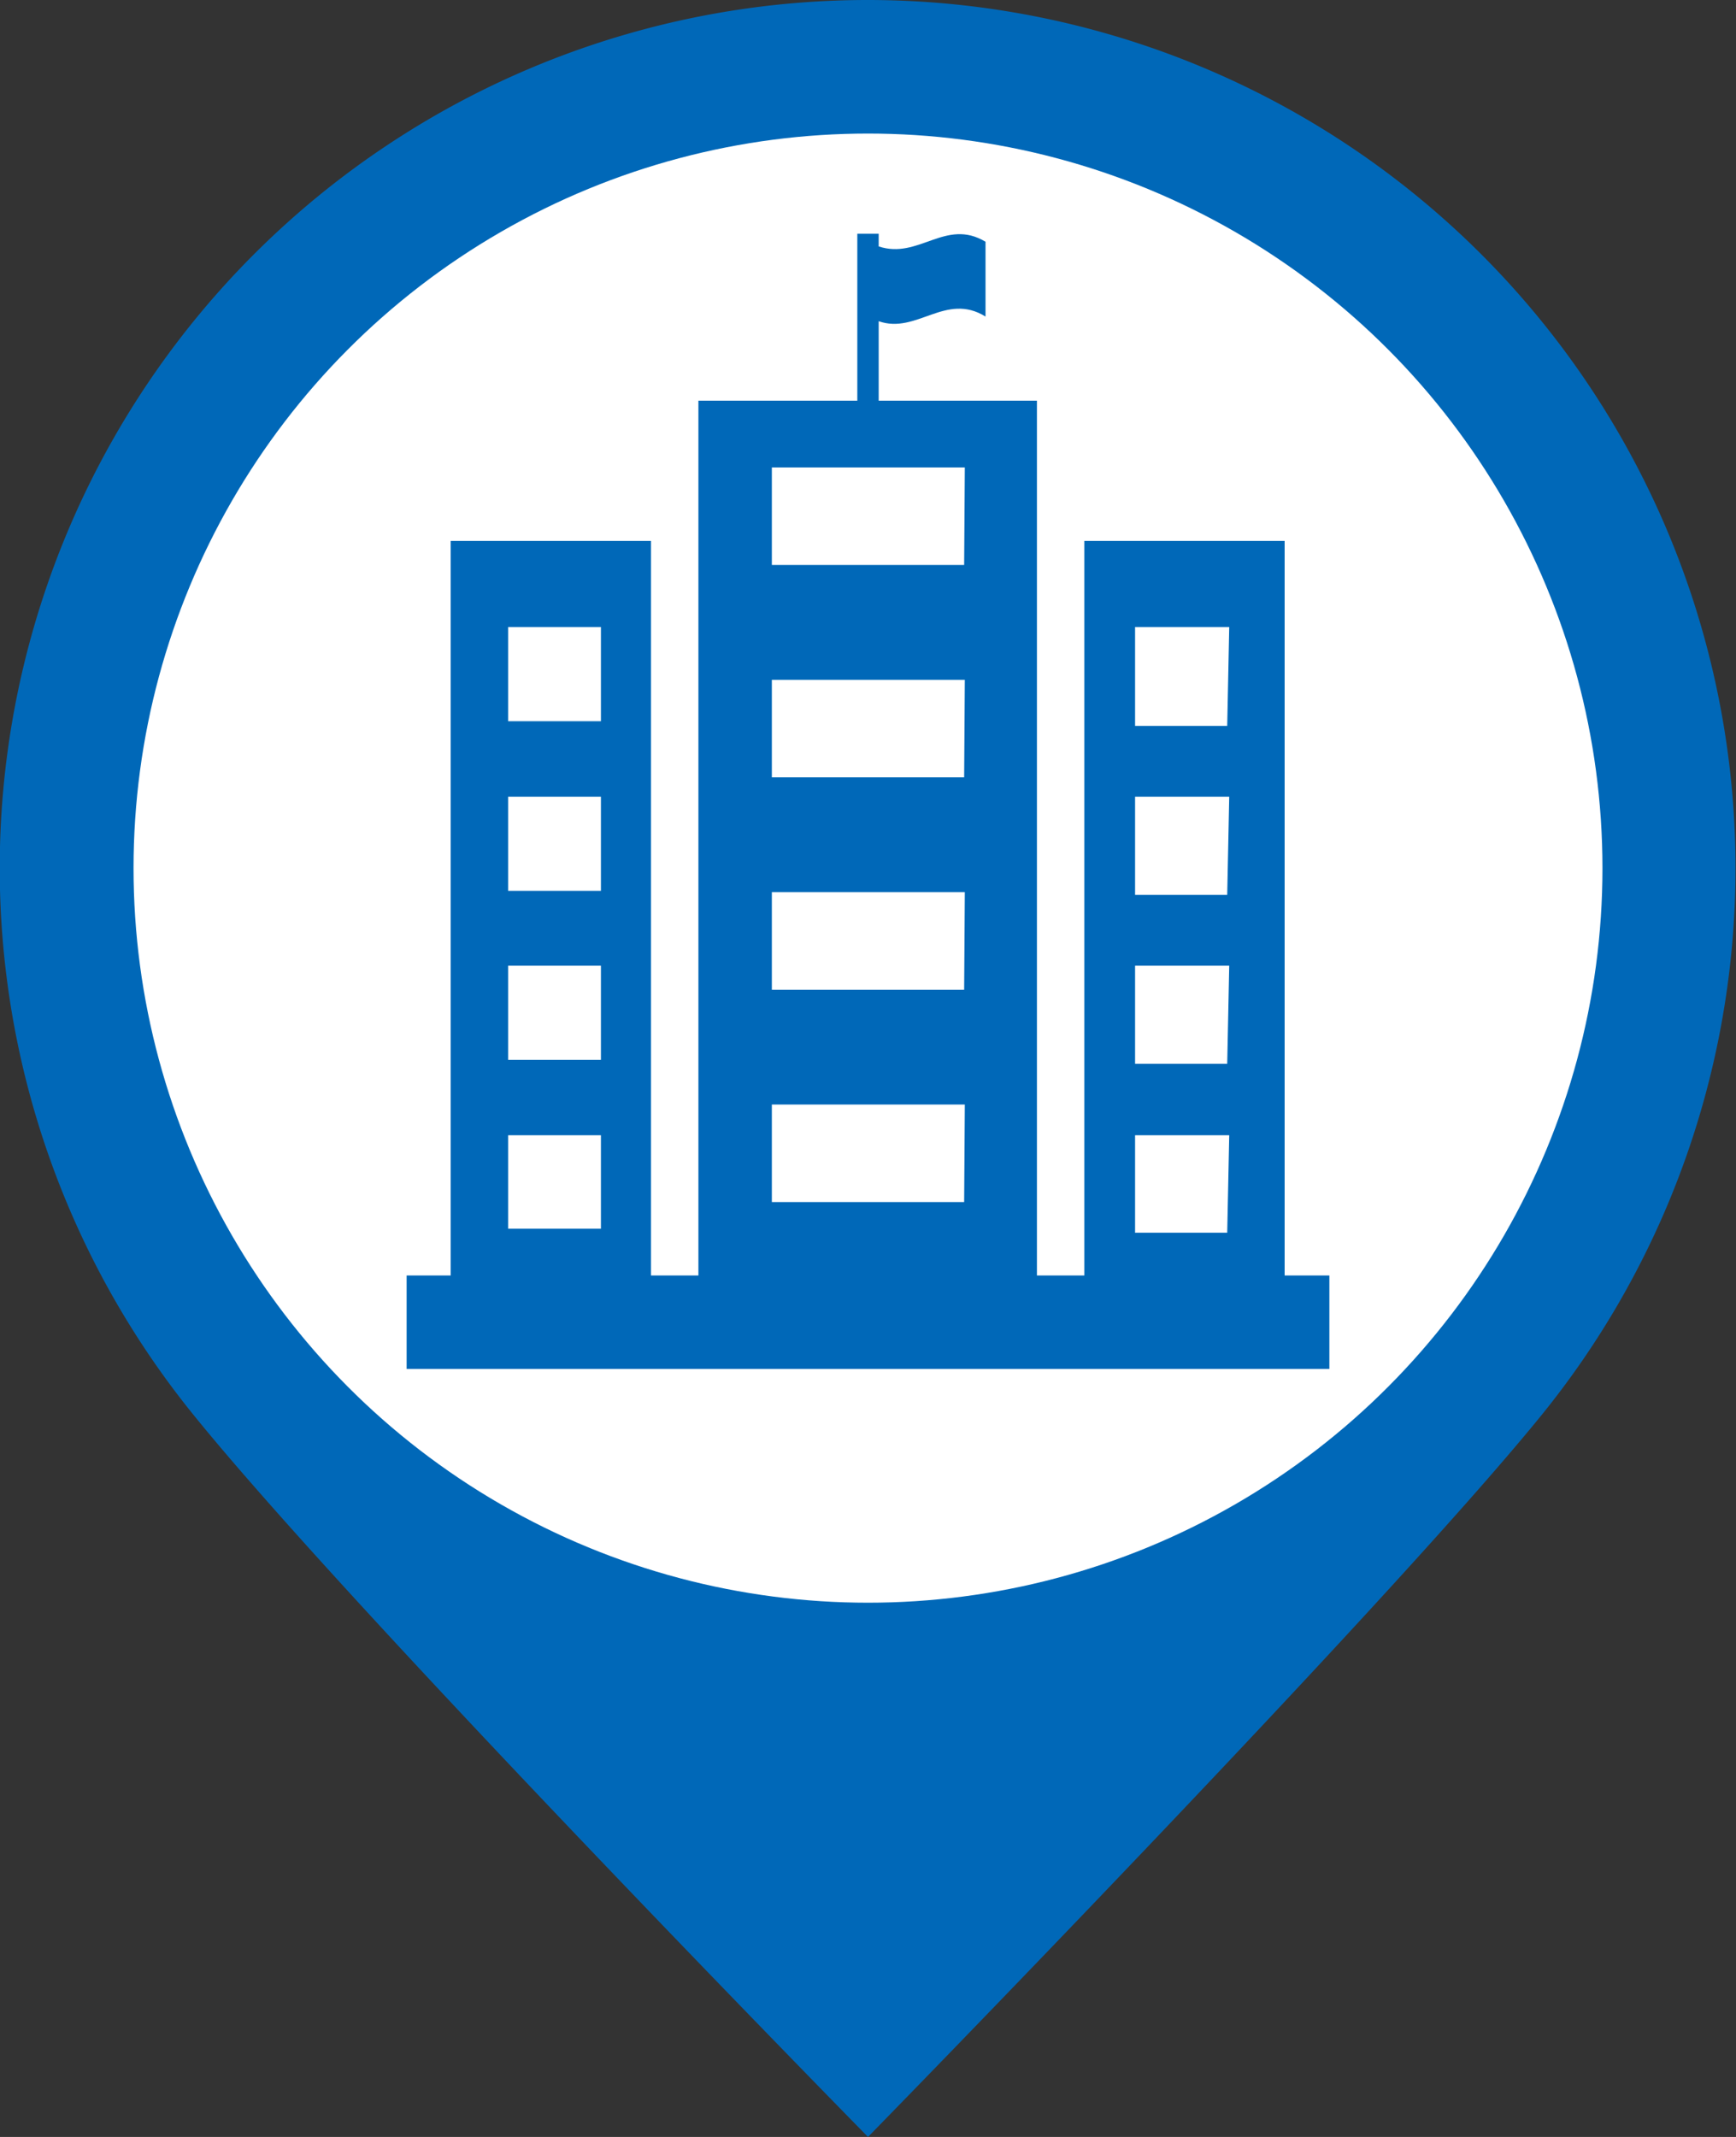 <svg xmlns="http://www.w3.org/2000/svg" width="26" height="32" viewBox="0 0 26 32"><rect x="0" y="0" width="26" height="32" fill="#333333" stroke="none"/><defs><style>.cls-1,.cls-3{fill:#0068b8;}.cls-1{fill-rule:evenodd;}.cls-2{fill:#fff;}</style></defs><title>emabassy</title><g id="bk"><path class="cls-1" d="M13,0a13,13,0,0,1,10.08,21.2C20.7,24.13,13,32,13,32S5.24,24.1,2.86,21.14A13,13,0,0,1,13,0Z" transform="translate(0 0)"/><circle class="cls-2" cx="13" cy="13" r="11"/></g><g id="embassy"><path class="cls-3" d="M19.24,19.1v-11h-3v11h-.71V6H13.16V4.81c.57.2,1-.44,1.6-.07V3.62c-.6-.36-1,.27-1.6.07V3.5h-.32V6H10.46V19.1H9.75v-11h-3v11H6.09v1.4H19.91V19.1h-.66ZM9,18.4H7.61V17H9V18.4Zm0-2.53H7.61V14.46H9v1.41Zm0-2.53H7.61V11.93H9v1.41ZM9,10.8H7.61V9.39H9V10.8ZM14.44,18H11.56V16.54h2.89Zm0-3.18H11.56V13.36h2.89Zm0-3.18H11.56V10.18h2.89Zm0-3.18H11.56V7h2.89Zm3.94,10H17V17h1.41Zm0-2.53H17V14.46h1.41Zm0-2.53H17V11.93h1.41Zm0-2.53H17V9.39h1.41Z" transform="translate(0 0)"/></g></svg>